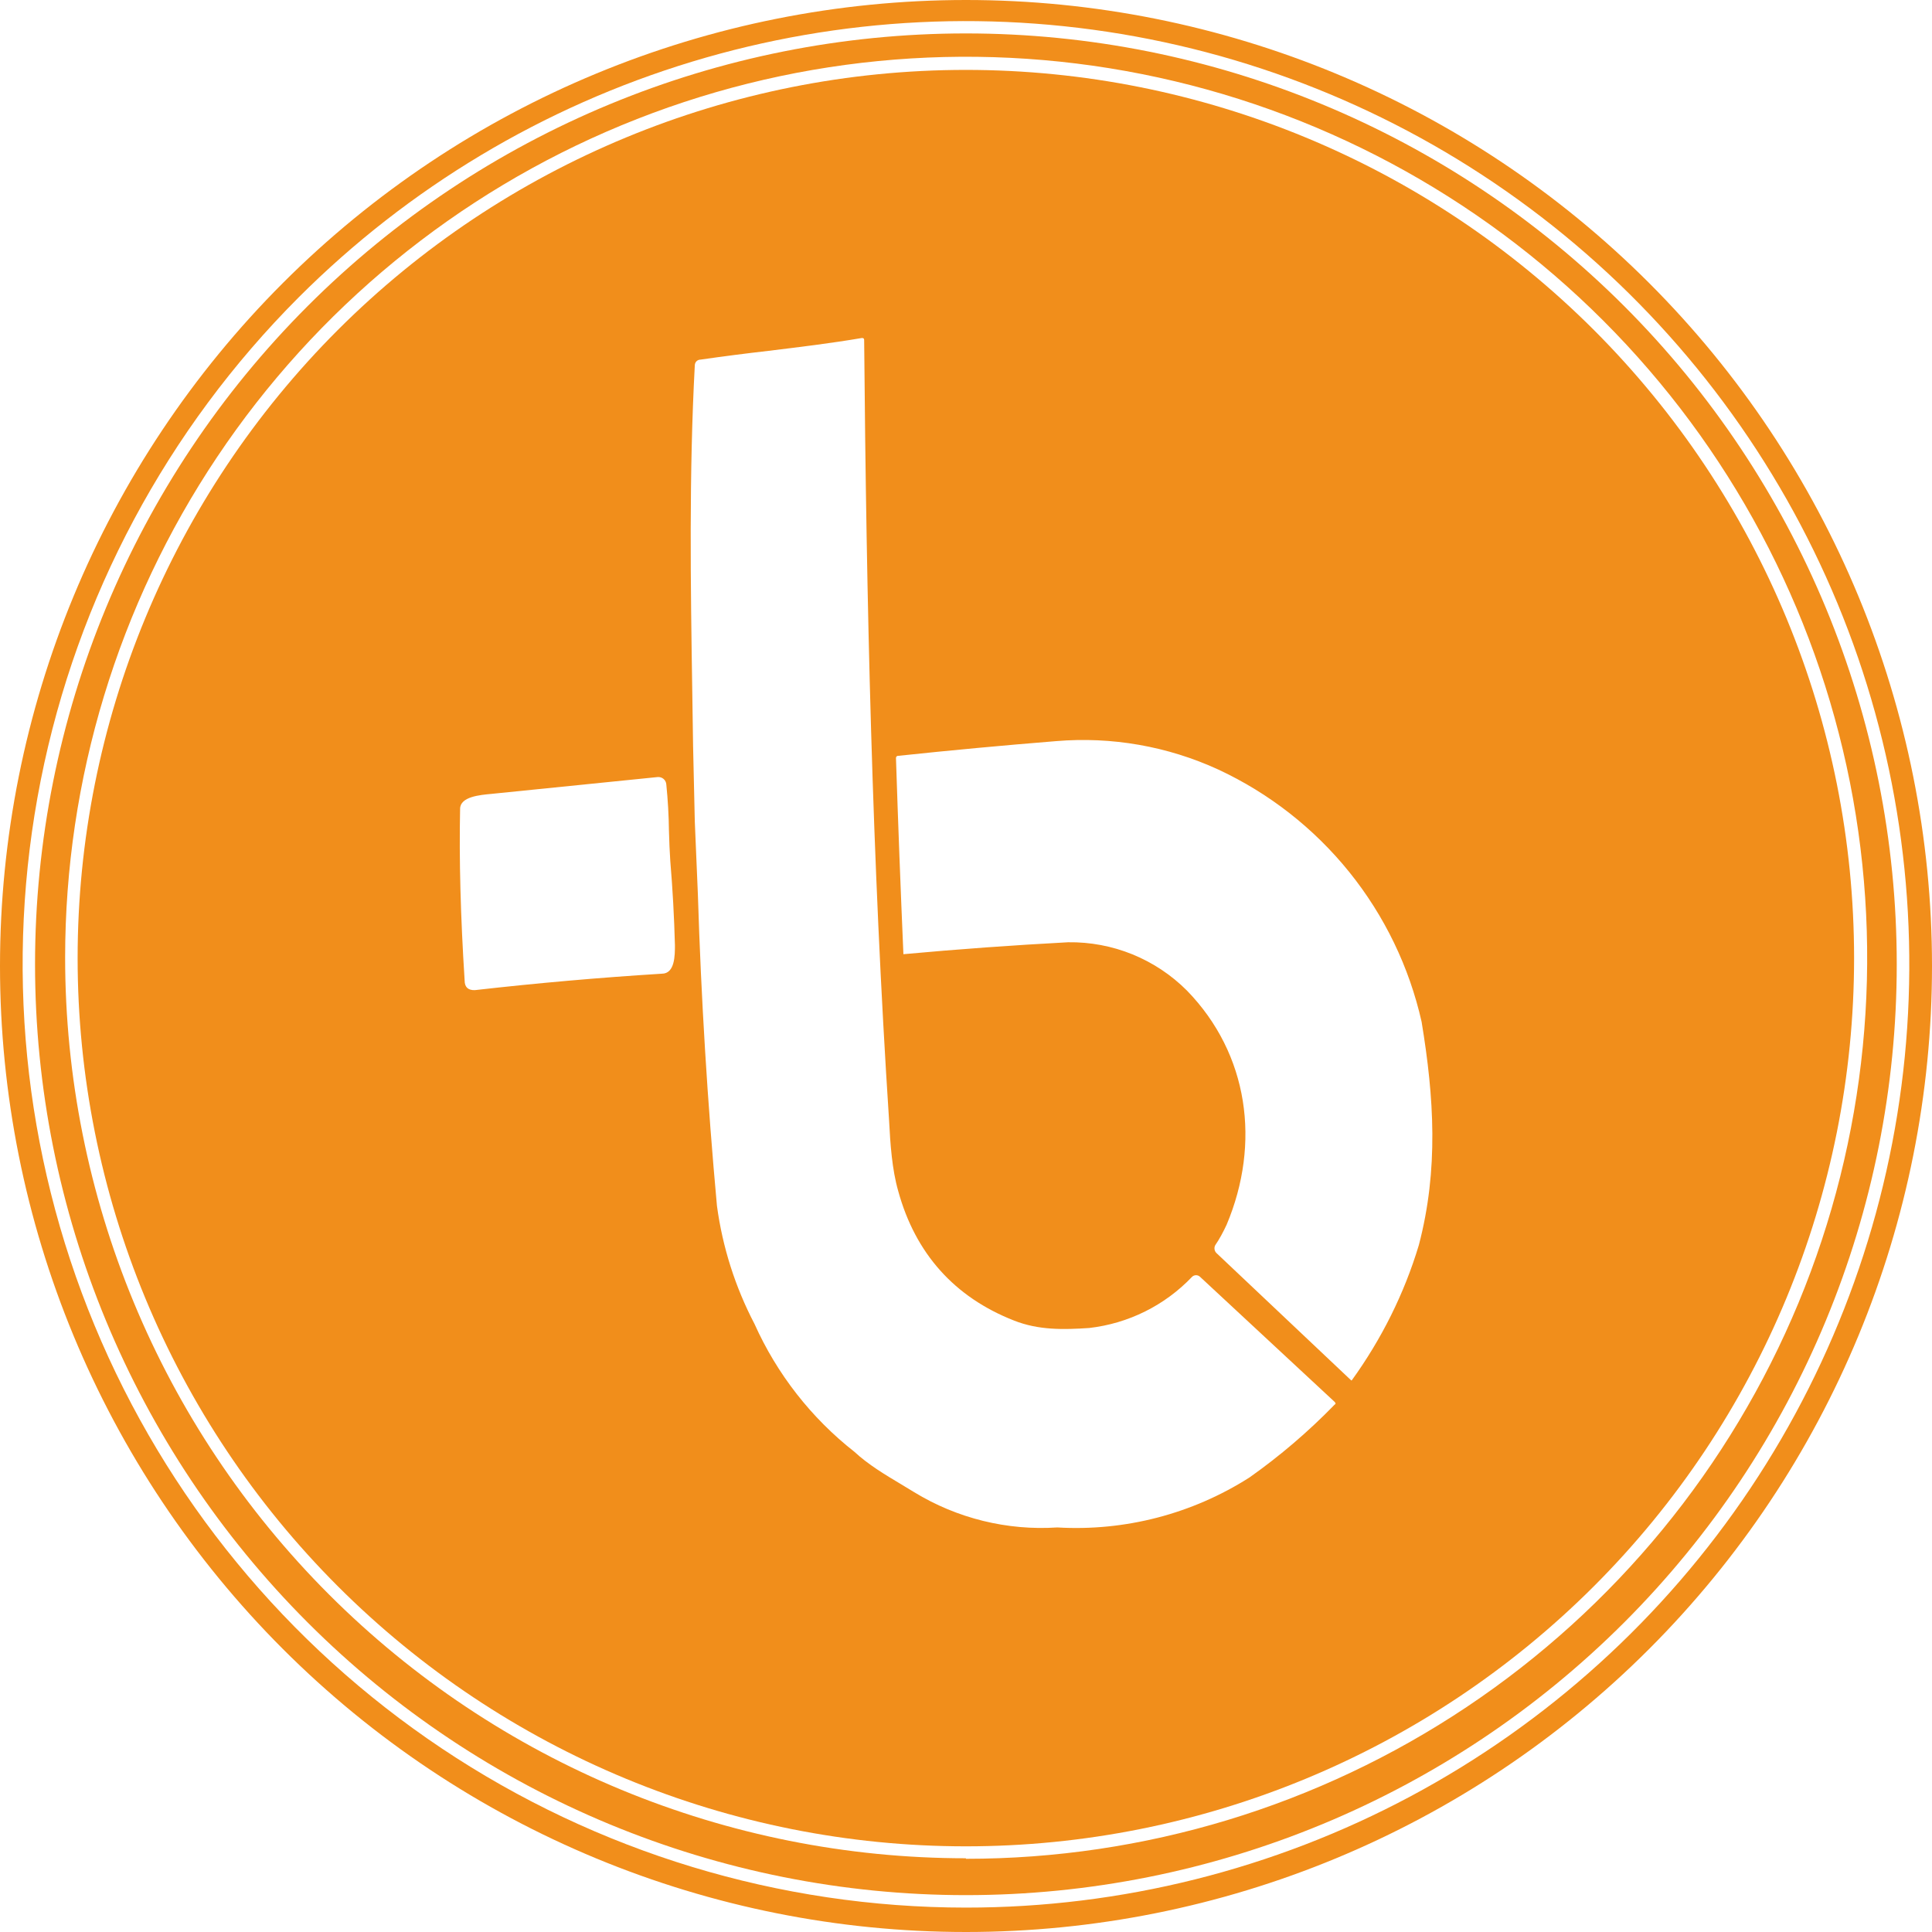 <svg width="73" height="73" viewBox="0 0 73 73" fill="none" xmlns="http://www.w3.org/2000/svg">
<path fill-rule="evenodd" clip-rule="evenodd" d="M36.495 69.763C45.396 69.763 53.932 66.228 60.226 59.934C66.52 53.64 70.056 45.103 70.056 36.202C70.056 27.301 66.52 18.765 60.226 12.47C53.932 6.177 45.396 2.641 36.495 2.641C27.593 2.641 19.057 6.177 12.763 12.47C6.469 18.765 2.933 27.301 2.933 36.202C2.933 45.103 6.469 53.64 12.763 59.934C19.057 66.228 27.593 69.763 36.495 69.763ZM28.508 50.023C27.78 48.63 27.3 47.121 27.09 45.564C26.731 41.647 26.491 37.721 26.369 33.79L26.253 31.044L26.188 28.188L26.158 26.174C26.093 22.061 26.033 17.897 26.253 13.799C26.255 13.742 26.278 13.689 26.318 13.649C26.359 13.61 26.413 13.588 26.469 13.588C27.331 13.464 28.186 13.354 29.034 13.257C30.217 13.112 31.389 12.972 32.566 12.771C32.627 12.768 32.655 12.796 32.652 12.857C32.737 22.692 32.952 32.507 33.594 42.342C33.639 43.219 33.704 44.186 33.939 45.003C34.586 47.362 36.064 49.016 38.318 49.898C39.245 50.264 40.187 50.243 41.154 50.178C42.637 50.008 44.01 49.327 45.042 48.244C45.082 48.205 45.136 48.183 45.192 48.183C45.249 48.183 45.303 48.205 45.343 48.244L50.428 52.969C50.475 53.016 50.475 53.051 50.428 53.074C49.443 54.088 48.366 55.009 47.212 55.825C45.051 57.203 42.51 57.864 39.952 57.714C38.054 57.838 36.164 57.373 34.541 56.381L34.044 56.08C33.458 55.73 32.802 55.339 32.286 54.858C30.653 53.578 29.357 51.916 28.508 50.023ZM46.35 46.27C47.638 43.204 47.187 39.832 44.847 37.427C44.259 36.838 43.558 36.373 42.787 36.059C42.016 35.746 41.19 35.591 40.358 35.603C38.28 35.714 36.206 35.864 34.135 36.054C34.028 33.583 33.934 31.113 33.854 28.644C33.854 28.604 33.874 28.559 33.939 28.559C35.927 28.348 37.916 28.163 39.907 28.003C42.006 27.827 44.115 28.196 46.029 29.075C47.954 29.97 49.648 31.296 50.981 32.949C52.313 34.602 53.248 36.538 53.715 38.609C54.186 41.465 54.361 44.191 53.61 47.047C53.059 48.881 52.197 50.604 51.075 52.157H51.054L45.964 47.347C45.925 47.309 45.899 47.259 45.891 47.205C45.883 47.151 45.892 47.095 45.919 47.047C46.069 46.831 46.22 46.551 46.35 46.27ZM25.502 35.714C25.474 34.653 25.416 33.594 25.327 32.537C25.303 32.183 25.287 31.8 25.276 31.39C25.269 30.804 25.235 30.219 25.176 29.636C25.17 29.557 25.133 29.484 25.073 29.432C25.013 29.381 24.935 29.355 24.856 29.36L18.713 29.982L18.568 29.997C18.132 30.037 17.385 30.102 17.385 30.563C17.345 32.467 17.402 34.628 17.556 37.046C17.556 37.297 17.684 37.419 17.941 37.412C20.293 37.145 22.648 36.938 25.006 36.791C25.502 36.791 25.502 36.099 25.502 35.714Z" fill="#F18E1B"/>
<path fill-rule="evenodd" clip-rule="evenodd" d="M36.496 71.607C45.824 71.607 54.77 67.902 61.367 61.306C67.963 54.709 71.668 45.763 71.668 36.435C71.668 27.107 67.963 18.16 61.367 11.564C54.77 4.968 45.824 1.263 36.496 1.263C27.168 1.263 18.221 4.968 11.626 11.564C5.029 18.16 1.324 27.107 1.324 36.435C1.324 45.763 5.029 54.709 11.626 61.306C18.221 67.902 27.168 71.607 36.496 71.607ZM36.496 70.234C43.23 70.236 49.812 68.242 55.412 64.502C61.012 60.763 65.377 55.447 67.956 49.227C70.534 43.007 71.21 36.162 69.899 29.557C68.587 22.953 65.346 16.886 60.587 12.123C55.827 7.36 49.761 4.116 43.158 2.801C36.554 1.485 29.709 2.157 23.487 4.732C17.265 7.307 11.947 11.669 8.204 17.267C4.462 22.864 2.463 29.446 2.461 36.179C2.461 45.206 6.047 53.863 12.43 60.246C18.812 66.629 27.469 70.214 36.496 70.214V70.234Z" fill="#F18E1B"/>
<path fill-rule="evenodd" clip-rule="evenodd" d="M73 36.5C73 46.18 69.154 55.464 62.309 62.309C55.464 69.154 46.18 73 36.5 73C26.82 73 17.536 69.154 10.691 62.309C3.846 55.464 0 46.18 0 36.5C0 26.82 3.846 17.536 10.691 10.691C17.536 3.846 26.82 0 36.5 0C46.18 0 55.464 3.846 62.309 10.691C69.154 17.536 73 26.82 73 36.5ZM36.495 72.078C42.357 72.08 48.129 70.635 53.299 67.873C58.469 65.11 62.878 61.115 66.135 56.241C69.392 51.367 71.397 45.765 71.971 39.931C72.545 34.098 71.672 28.212 69.428 22.797C67.183 17.382 63.638 12.604 59.106 8.887C54.575 5.169 49.196 2.625 43.447 1.482C37.698 0.339 31.756 0.63 26.147 2.331C20.538 4.032 15.434 7.089 11.288 11.233C6.306 16.218 2.913 22.569 1.539 29.482C0.165 36.396 0.872 43.561 3.57 50.073C6.268 56.584 10.835 62.15 16.696 66.066C22.557 69.982 29.447 72.077 36.495 72.078Z" fill="#F18E1B"/>
</svg>
